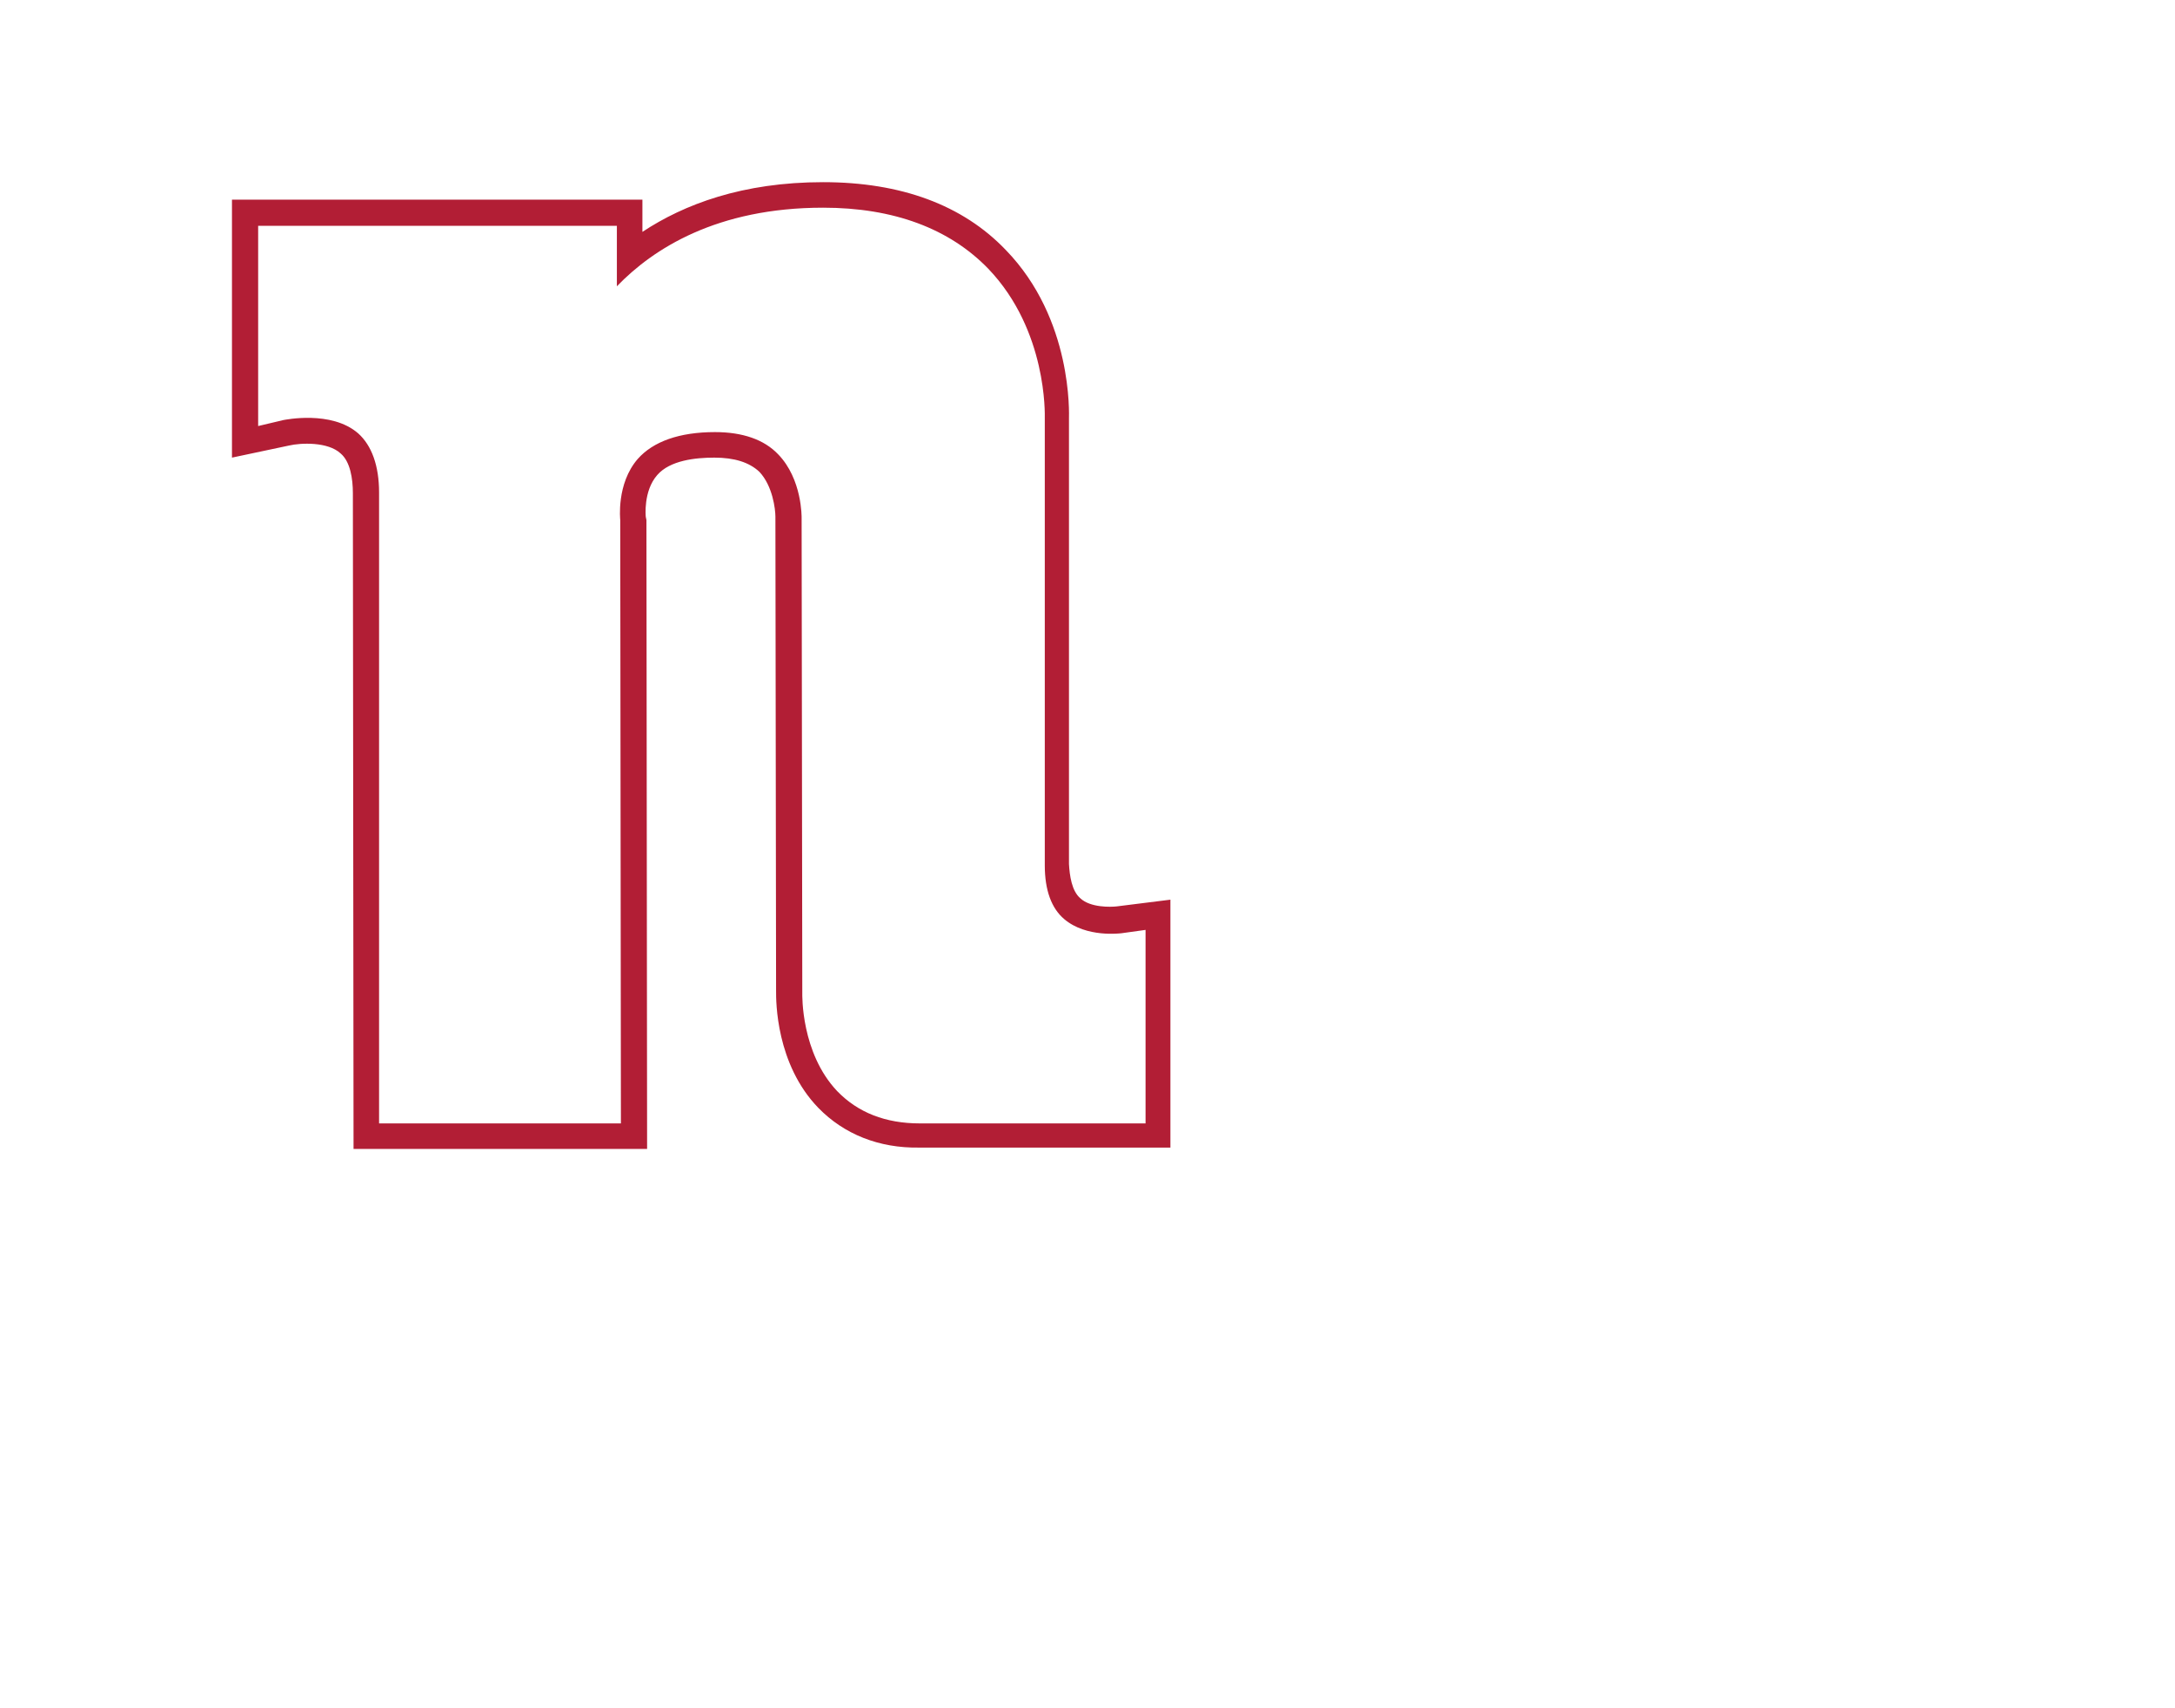 <svg version="1.1" id="NEW_YORK_GIANTS" xmlns="http://www.w3.org/2000/svg" xmlns:xlink="http://www.w3.org/1999/xlink" x="0px" y="0px" viewBox="0 0 2500 1963" style="enable-background:new 0 0 2500 1963;" xml:space="preserve"><style type="text/css">
	.st0{fill:#B21E35;}
	.st1{fill:#25316A;}
</style><path class="st0" d="M1283.53,1041.73c-6.95,0.77-30.11,1.54-41.7-9.27c-10.04-8.49-12.35-26.25-13.13-39.38V481.16
	c0-4.63,4.63-114.28-72.58-193.81c-49.42-51.73-120.45-77.99-210.02-77.99c-92.66,0-159.83,25.48-207.7,57.14v-37.06H266.63v296.5
	l65.63-13.9c13.13-3.09,44.78-4.63,59.45,9.27c10.81,9.27,13.9,28.57,13.9,45.56l0.77,753.6h337.42l-0.77-722.72l-0.77-3.86
	c0,0-3.09-29.34,13.13-47.87c14.67-16.99,44.01-20.08,65.63-20.08c23.16,0,40.15,5.4,51.73,16.21
	c15.44,16.21,18.53,43.24,18.53,51.73v1.54l0.77,543.6c-0.04,11.53-0.26,83.92,48.65,134.33c29.34,30.11,69.49,46.33,115.82,45.56
	h288.78v-284.92L1283.53,1041.73z M1316.73,1291.13h-259.44c-39.38,0-71.04-12.35-94.97-37.06
	c-41.7-44.01-40.15-110.42-40.15-112.73l-0.77-545.9c0-0.77,0.77-44.78-27.02-73.35c-16.21-16.99-40.92-25.48-72.58-25.48
	c-40.92,0-71.04,10.81-88.8,30.89c-24.71,28.57-20.08,69.49-20.08,70.26v1.54l0.77,691.83H435.72v0V566.09
	c0-30.89-8.49-54.05-23.94-67.95c-30.89-27.02-84.93-15.44-85.71-15.44l-29.34,6.95v-230.1h412.32v69.49
	c41.7-43.24,115.05-90.34,237.05-90.34c81.07,0,145.16,23.94,189.95,70.26c67.95,71.04,64.86,168.33,64.86,171.41v514.24
	c0,28.57,7.72,49.42,22.39,61.77c25.48,21.62,64.86,16.21,65.63,16.21l27.8-3.86V1291.13z"/></svg>